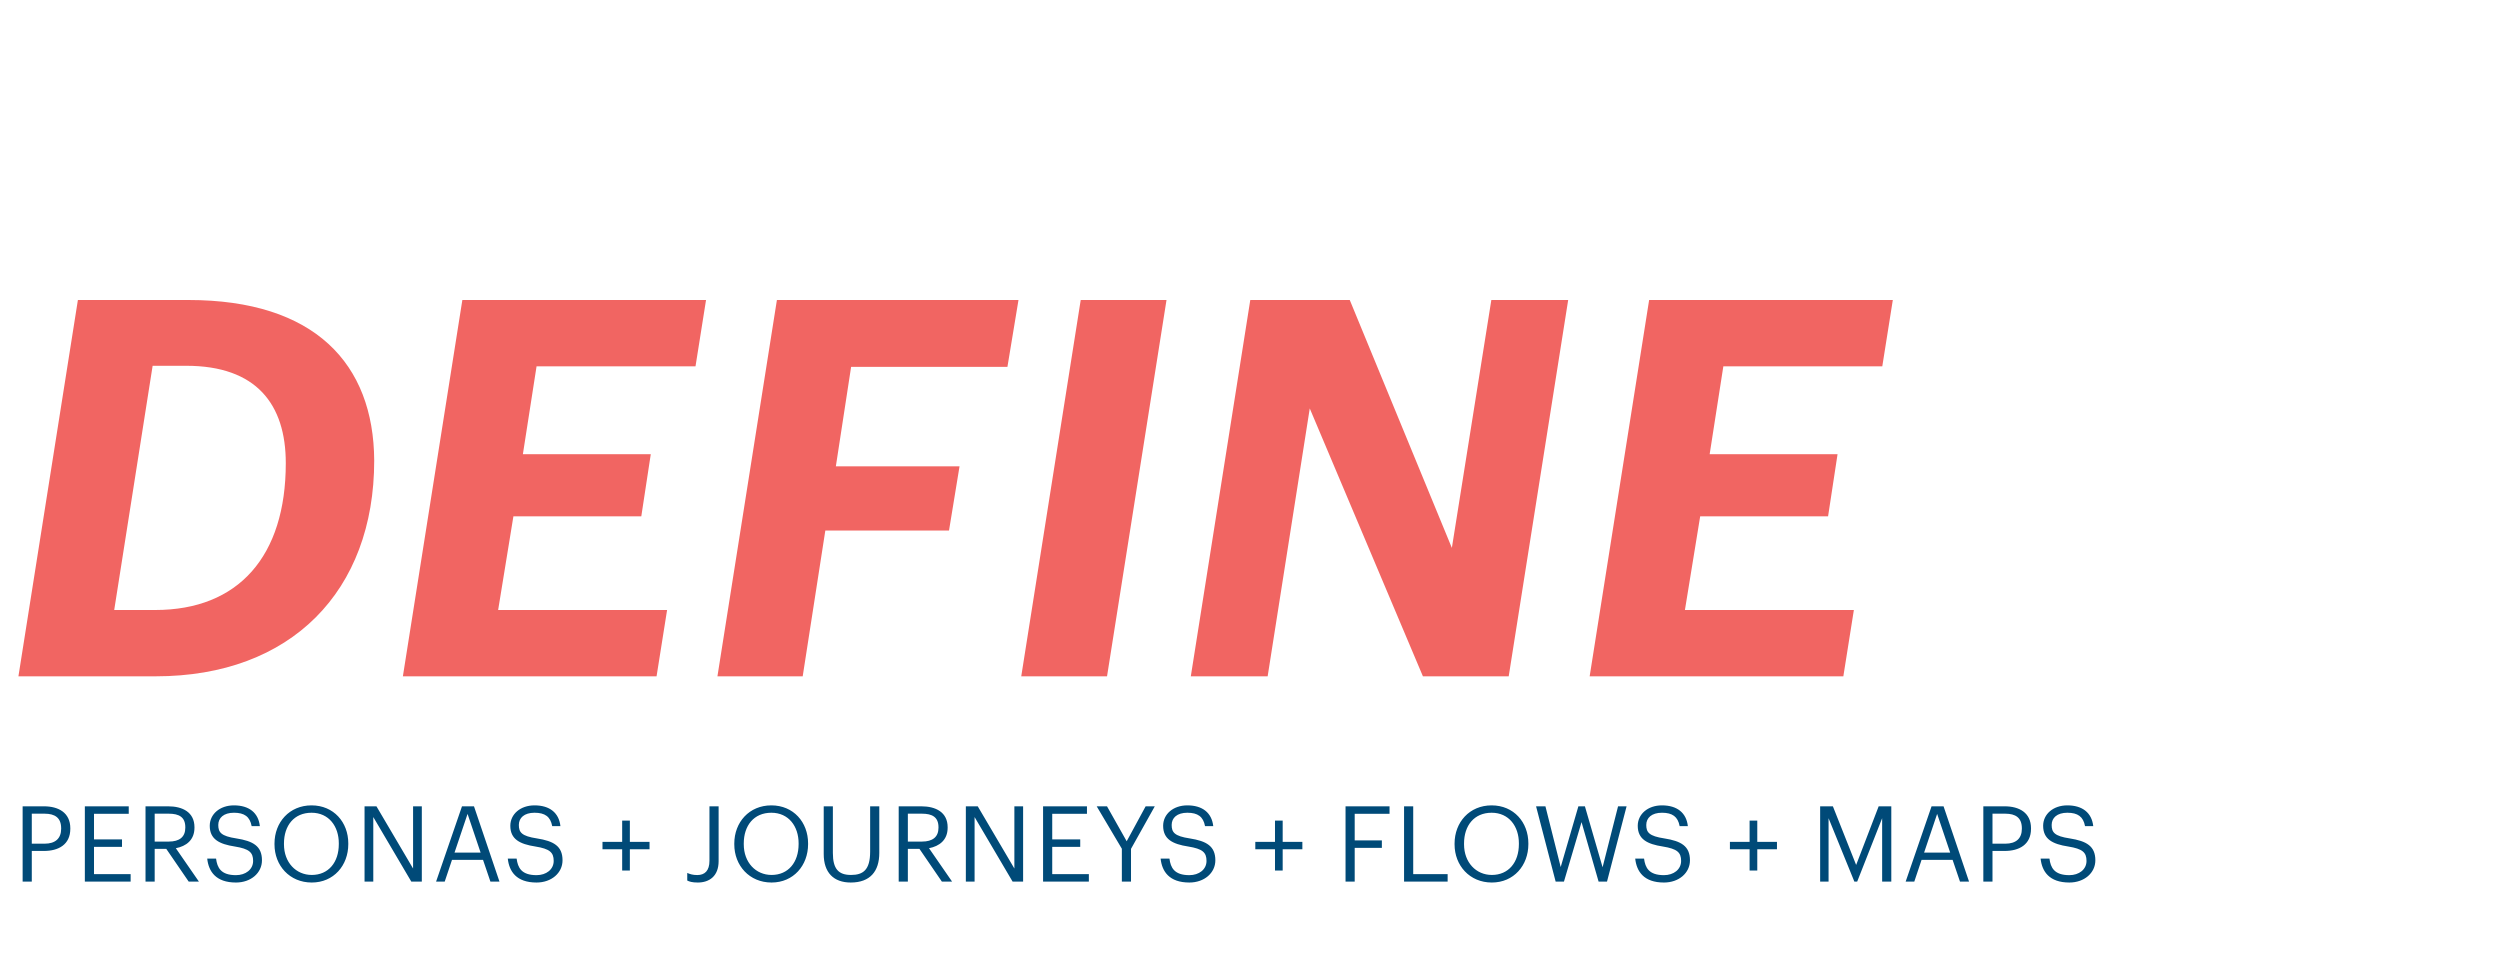 <svg width="950" height="362" viewBox="0 0 950 362" fill="none" xmlns="http://www.w3.org/2000/svg">
<path d="M7 257L29.6 114H71.6C119.6 114 142 138.2 142.2 175C142.2 224.6 110.6 257 59.2 257H7ZM43.4 231.8H59C90.6 231.8 108.6 211.4 108.6 176C108.6 153.6 97.4 139 70.8 139H58L43.4 231.8ZM153.094 257L175.694 114H268.294L264.294 139.2H203.894L198.694 172.6H247.294L243.694 196.2H195.094L189.294 231.8H253.494L249.494 257H153.094ZM272.625 257L295.225 114H387.025L382.825 139.4H323.425L317.625 177.2H364.625L360.625 201.6H313.625L305.025 257H272.625ZM388.073 257L410.673 114H443.273L420.673 257H388.073ZM452.508 257L475.108 114H512.908L551.708 208.2L566.708 114H595.908L573.308 257H540.708L497.708 155.2L481.708 257H452.508ZM604.07 257L626.67 114H719.27L715.27 139.2H654.87L649.67 172.6H698.27L694.67 196.2H646.07L640.27 231.8H704.47L700.47 257H604.07Z" fill="#F16562"/>
<path d="M8.6 335H12.08V323.36H16.72C22.16 323.36 26.72 321 26.72 314.92V314.76C26.72 308.8 22.2 306.4 16.72 306.4H8.6V335ZM12.08 320.6V309.2H16.96C20.84 309.2 23.24 310.72 23.24 314.76V314.92C23.24 318.6 21.04 320.6 16.96 320.6H12.08ZM32.242 335H49.642V332.16H35.722V321.8H46.362V318.96H35.722V309.24H48.922V306.4H32.242V335ZM55.298 335H58.778V322.56H63.178L71.698 335H75.578L66.818 322.32C70.738 321.56 73.898 319.24 73.898 314.52V314.36C73.898 308.64 69.378 306.4 63.898 306.4H55.298V335ZM58.778 319.8V309.2H64.138C68.018 309.2 70.418 310.48 70.418 314.36V314.52C70.418 318.04 68.218 319.8 64.138 319.8H58.778ZM89.665 335.36C95.345 335.36 99.545 331.72 99.545 326.92C99.545 321.52 96.185 319.6 89.825 318.6C83.985 317.72 82.945 316.28 82.945 313.48C82.945 310.8 84.985 308.84 88.905 308.84C92.865 308.84 94.945 310.32 95.625 313.92H98.745C98.185 308.84 94.625 306.04 88.905 306.04C83.505 306.04 79.705 309.4 79.705 313.8C79.705 318.88 83.265 320.76 89.265 321.68C94.705 322.56 96.185 323.92 96.185 327.16C96.185 330.4 93.345 332.56 89.665 332.56C83.905 332.56 82.545 329.68 82.105 326.28H78.745C79.265 331.16 82.025 335.36 89.665 335.36ZM118.468 335.36C126.788 335.36 132.348 328.88 132.348 320.8V320.48C132.348 312.44 126.788 306.04 118.388 306.04C109.988 306.04 104.308 312.44 104.308 320.56V320.88C104.308 328.88 110.028 335.36 118.468 335.36ZM118.468 332.48C112.508 332.48 107.908 327.76 107.908 320.84V320.52C107.908 313.72 111.748 308.84 118.388 308.84C124.988 308.84 128.748 314.04 128.748 320.44V320.76C128.748 327.68 124.828 332.48 118.468 332.48ZM138.53 335H141.85V310.48L156.29 335H160.29V306.4H156.97V330.04L143.05 306.4H138.53V335ZM165.715 335H168.995L171.755 326.76H183.555L186.355 335H189.795L180.115 306.4H175.555L165.715 335ZM177.675 309.28L182.635 324H172.715L177.675 309.28ZM203.882 335.36C209.562 335.36 213.762 331.72 213.762 326.92C213.762 321.52 210.402 319.6 204.042 318.6C198.202 317.72 197.162 316.28 197.162 313.48C197.162 310.8 199.202 308.84 203.122 308.84C207.082 308.84 209.162 310.32 209.842 313.92H212.962C212.402 308.84 208.842 306.04 203.122 306.04C197.722 306.04 193.922 309.4 193.922 313.8C193.922 318.88 197.482 320.76 203.482 321.68C208.922 322.56 210.402 323.92 210.402 327.16C210.402 330.4 207.562 332.56 203.882 332.56C198.122 332.56 196.762 329.68 196.322 326.28H192.962C193.482 331.16 196.242 335.36 203.882 335.36ZM236.426 330.8H239.346V322.72H246.826V319.92H239.346V311.84H236.426V319.92H228.946V322.72H236.426V330.8ZM265.154 335.36C269.514 335.36 273.074 332.96 273.074 327.24V306.4H269.594V327.08C269.594 330.92 267.794 332.52 264.954 332.52C263.234 332.52 262.194 332.16 261.154 331.72V334.6C261.914 335 262.994 335.36 265.154 335.36ZM293.191 335.36C301.511 335.36 307.071 328.88 307.071 320.8V320.48C307.071 312.44 301.511 306.04 293.111 306.04C284.711 306.04 279.031 312.44 279.031 320.56V320.88C279.031 328.88 284.751 335.36 293.191 335.36ZM293.191 332.48C287.231 332.48 282.631 327.76 282.631 320.84V320.52C282.631 313.72 286.471 308.84 293.111 308.84C299.711 308.84 303.471 314.04 303.471 320.44V320.76C303.471 327.68 299.551 332.48 293.191 332.48ZM323.293 335.36C330.653 335.36 334.133 331.08 334.133 324.12V306.4H330.653V323.64C330.653 330.64 327.933 332.48 323.373 332.48C318.613 332.48 316.493 330.16 316.493 324.16V306.4H313.013V324.56C313.013 331.52 316.733 335.36 323.293 335.36ZM341.505 335H344.985V322.56H349.385L357.905 335H361.785L353.025 322.32C356.945 321.56 360.105 319.24 360.105 314.52V314.36C360.105 308.64 355.585 306.4 350.105 306.4H341.505V335ZM344.985 319.8V309.2H350.345C354.225 309.2 356.625 310.48 356.625 314.36V314.52C356.625 318.04 354.425 319.8 350.345 319.8H344.985ZM367.022 335H370.342V310.48L384.782 335H388.782V306.4H385.462V330.04L371.542 306.4H367.022V335ZM396.367 335H413.767V332.16H399.847V321.8H410.487V318.96H399.847V309.24H413.047V306.4H396.367V335ZM426.303 335H429.783V322.56L438.823 306.4H435.343L428.143 319.68L420.663 306.4H416.743L426.303 322.52V335ZM451.954 335.36C457.634 335.36 461.834 331.72 461.834 326.92C461.834 321.52 458.474 319.6 452.114 318.6C446.274 317.72 445.234 316.28 445.234 313.48C445.234 310.8 447.274 308.84 451.194 308.84C455.154 308.84 457.234 310.32 457.914 313.92H461.034C460.474 308.84 456.914 306.04 451.194 306.04C445.794 306.04 441.994 309.4 441.994 313.8C441.994 318.88 445.554 320.76 451.554 321.68C456.994 322.56 458.474 323.92 458.474 327.16C458.474 330.4 455.634 332.56 451.954 332.56C446.194 332.56 444.834 329.68 444.394 326.28H441.034C441.554 331.16 444.314 335.36 451.954 335.36ZM484.498 330.8H487.418V322.72H494.898V319.92H487.418V311.84H484.498V319.92H477.018V322.72H484.498V330.8ZM511.306 335H514.786V322.2H525.106V319.36H514.786V309.24H528.026V306.4H511.306V335ZM533.542 335H550.102V332.16H537.022V306.4H533.542V335ZM566.897 335.36C575.217 335.36 580.777 328.88 580.777 320.8V320.48C580.777 312.44 575.217 306.04 566.817 306.04C558.417 306.04 552.737 312.44 552.737 320.56V320.88C552.737 328.88 558.457 335.36 566.897 335.36ZM566.897 332.48C560.937 332.48 556.337 327.76 556.337 320.84V320.52C556.337 313.72 560.177 308.84 566.817 308.84C573.417 308.84 577.177 314.04 577.177 320.44V320.76C577.177 327.68 573.257 332.48 566.897 332.48ZM591.144 335H594.304L600.984 312.4L607.464 335H610.664L618.104 306.4H614.864L608.984 329.56L602.264 306.4H599.784L593.064 329.48L587.264 306.4H583.704L591.144 335ZM632.303 335.36C637.983 335.36 642.183 331.72 642.183 326.92C642.183 321.52 638.823 319.6 632.463 318.6C626.623 317.72 625.583 316.28 625.583 313.48C625.583 310.8 627.623 308.84 631.543 308.84C635.503 308.84 637.583 310.32 638.263 313.92H641.383C640.823 308.84 637.263 306.04 631.543 306.04C626.143 306.04 622.343 309.4 622.343 313.8C622.343 318.88 625.903 320.76 631.903 321.68C637.343 322.56 638.823 323.92 638.823 327.16C638.823 330.4 635.983 332.56 632.303 332.56C626.543 332.56 625.183 329.68 624.743 326.28H621.383C621.903 331.16 624.663 335.36 632.303 335.36ZM664.847 330.8H667.767V322.72H675.247V319.92H667.767V311.84H664.847V319.92H657.367V322.72H664.847V330.8ZM691.655 335H694.855V310.92L704.655 335H705.735L715.215 310.92V335H718.695V306.4H713.895L705.335 328.68L696.495 306.4H691.655V335ZM724.153 335H727.433L730.193 326.76H741.993L744.793 335H748.233L738.553 306.4H733.993L724.153 335ZM736.113 309.28L741.073 324H731.153L736.113 309.28ZM753.666 335H757.146V323.36H761.786C767.226 323.36 771.786 321 771.786 314.92V314.76C771.786 308.8 767.266 306.4 761.786 306.4H753.666V335ZM757.146 320.6V309.2H762.026C765.906 309.2 768.306 310.72 768.306 314.76V314.92C768.306 318.6 766.106 320.6 762.026 320.6H757.146ZM786.353 335.36C792.033 335.36 796.233 331.72 796.233 326.92C796.233 321.52 792.873 319.6 786.513 318.6C780.673 317.72 779.633 316.28 779.633 313.48C779.633 310.8 781.673 308.84 785.593 308.84C789.553 308.84 791.633 310.32 792.313 313.92H795.433C794.873 308.84 791.313 306.04 785.593 306.04C780.193 306.04 776.393 309.4 776.393 313.8C776.393 318.88 779.953 320.76 785.953 321.68C791.393 322.56 792.873 323.92 792.873 327.16C792.873 330.4 790.033 332.56 786.353 332.56C780.593 332.56 779.233 329.68 778.793 326.28H775.433C775.953 331.16 778.713 335.36 786.353 335.36Z" fill="#004A78"/>
</svg>
